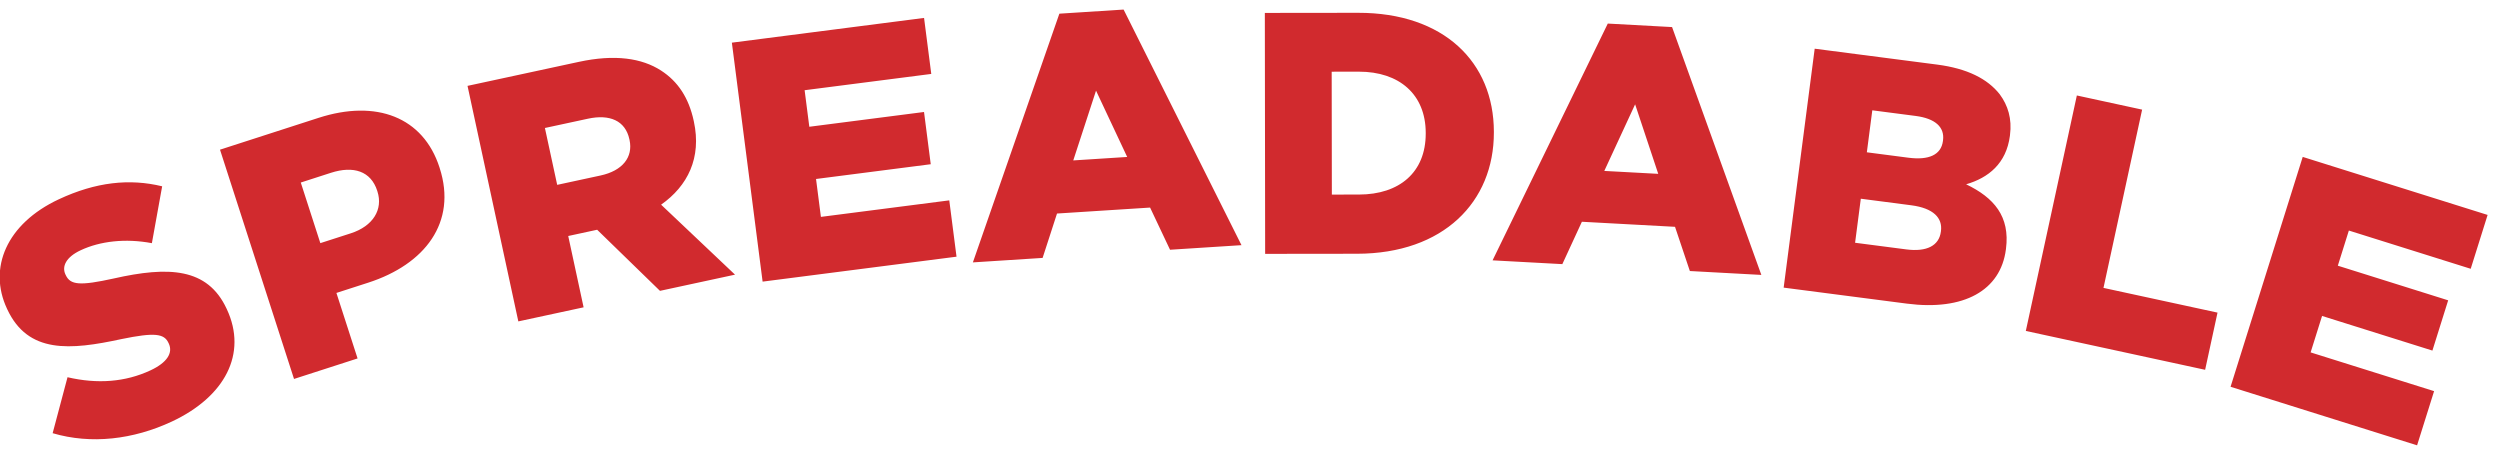 <?xml version="1.0" encoding="UTF-8" standalone="no"?>
<svg width="138px" height="25px" viewBox="0 0 138 25" version="1.1" xmlns="http://www.w3.org/2000/svg" xmlns:xlink="http://www.w3.org/1999/xlink">
    <!-- Generator: Sketch 43.2 (39069) - http://www.bohemiancoding.com/sketch -->
    <title>Spreadable</title>
    <desc>Created with Sketch.</desc>
    <defs></defs>
    <g id="layout" stroke="none" stroke-width="1" fill="none" fill-rule="evenodd">
        <g id="home-iPad" transform="translate(-319, -653)" fill="#D12A2E">
            <g id="TRIPTYCH" transform="translate(34, 637)">
                <g id="2" transform="translate(241, 0)">
                    <path d="M53.485,39.27 C51.35,40.267 49.023,40.537 46.906,39.912 L47.727,36.823 C49.374,37.206 50.915,37.094 52.31,36.442 C53.222,36.016 53.559,35.481 53.317,34.964 L53.301,34.93 C53.06,34.413 52.543,34.34 50.706,34.717 C47.868,35.331 45.55,35.533 44.4,33.072 L44.384,33.037 C43.338,30.8 44.354,28.353 47.246,27.001 C49.294,26.044 51.152,25.846 52.951,26.284 L52.384,29.423 C50.912,29.146 49.522,29.314 48.455,29.813 C47.646,30.191 47.403,30.703 47.612,31.15 L47.629,31.185 C47.886,31.736 48.412,31.783 50.276,31.373 C53.311,30.688 55.451,30.779 56.505,33.034 L56.521,33.068 C57.672,35.529 56.411,37.902 53.485,39.27 Z M60.23,36.918 L56.144,24.262 L61.586,22.505 C64.768,21.477 67.361,22.457 68.26,25.242 L68.271,25.278 C69.24,28.279 67.452,30.594 64.324,31.604 L62.57,32.17 L63.738,35.786 L60.23,36.918 Z M61.683,29.421 L63.364,28.879 C64.594,28.482 65.155,27.562 64.834,26.567 L64.823,26.531 C64.472,25.446 63.514,25.137 62.266,25.539 L60.603,26.076 L61.683,29.421 Z M72.612,33.741 L69.807,20.74 L75.955,19.414 C77.942,18.985 79.429,19.209 80.49,19.894 C81.416,20.491 82.018,21.391 82.294,22.673 L82.302,22.71 C82.735,24.716 81.961,26.263 80.493,27.298 L84.573,31.161 L80.431,32.055 L76.963,28.682 L75.366,29.027 L76.215,32.964 L72.612,33.741 Z M74.757,26.204 L77.152,25.687 C78.36,25.426 78.956,24.676 78.751,23.728 L78.743,23.691 C78.519,22.651 77.645,22.295 76.457,22.552 L74.079,23.065 L74.757,26.204 Z M86.096,31.546 L84.399,18.355 L95.008,16.99 L95.406,20.081 L88.415,20.98 L88.674,22.997 L95.006,22.182 L95.377,25.065 L89.045,25.88 L89.314,27.972 L96.4,27.06 L96.8,30.169 L86.096,31.546 Z M97.703,30.484 L102.477,16.755 L106.023,16.528 L112.53,29.533 L108.586,29.786 L107.485,27.458 L102.347,27.787 L101.552,30.237 L97.703,30.484 Z M103.244,24.855 L106.221,24.664 L104.501,21.004 L103.244,24.855 Z M113.836,30.013 L113.819,16.713 L118.968,16.707 C123.699,16.701 126.457,19.433 126.462,23.271 L126.462,23.309 C126.467,27.147 123.678,30.001 118.909,30.007 L113.836,30.013 Z M119.01,19.956 L117.509,19.958 L117.518,26.741 L119.019,26.739 C121.242,26.736 122.703,25.518 122.7,23.371 L122.7,23.333 C122.697,21.205 121.233,19.953 119.01,19.956 Z M126.39,30.371 L132.75,17.301 L136.298,17.494 L141.226,31.175 L137.28,30.961 L136.461,28.52 L131.32,28.241 L130.241,30.58 L126.39,30.371 Z M132.557,25.435 L135.535,25.596 L134.259,21.759 L132.557,25.435 Z M142.458,31.877 L144.171,18.688 L150.936,19.566 C152.594,19.782 153.708,20.348 154.383,21.202 C154.839,21.817 155.069,22.556 154.951,23.46 L154.947,23.498 C154.748,25.024 153.764,25.816 152.53,26.173 C154.063,26.908 154.963,27.945 154.73,29.735 L154.725,29.773 C154.432,32.034 152.406,33.169 149.26,32.76 L142.458,31.877 Z M151.25,23.784 L151.255,23.746 C151.35,23.011 150.818,22.54 149.744,22.4 L147.351,22.089 L147.05,24.407 L149.348,24.706 C150.46,24.85 151.15,24.556 151.25,23.784 Z M151.141,28.751 C151.234,28.035 150.73,27.491 149.505,27.332 L146.717,26.969 L146.401,29.4 L149.227,29.767 C150.358,29.914 151.036,29.561 151.136,28.789 L151.141,28.751 Z M155.825,34.268 L165.723,36.413 L166.407,33.256 L160.112,31.892 L162.245,22.051 L158.642,21.27 L155.825,34.268 Z M167.127,37.35 L177.423,40.582 L178.362,37.591 L171.546,35.452 L172.178,33.44 L178.269,35.352 L179.139,32.578 L173.048,30.666 L173.657,28.726 L180.383,30.837 L181.316,27.864 L171.11,24.661 L167.127,37.35 Z" id="Spreadable"></path>
                </g>
            </g>
        </g>
    </g>
</svg>
